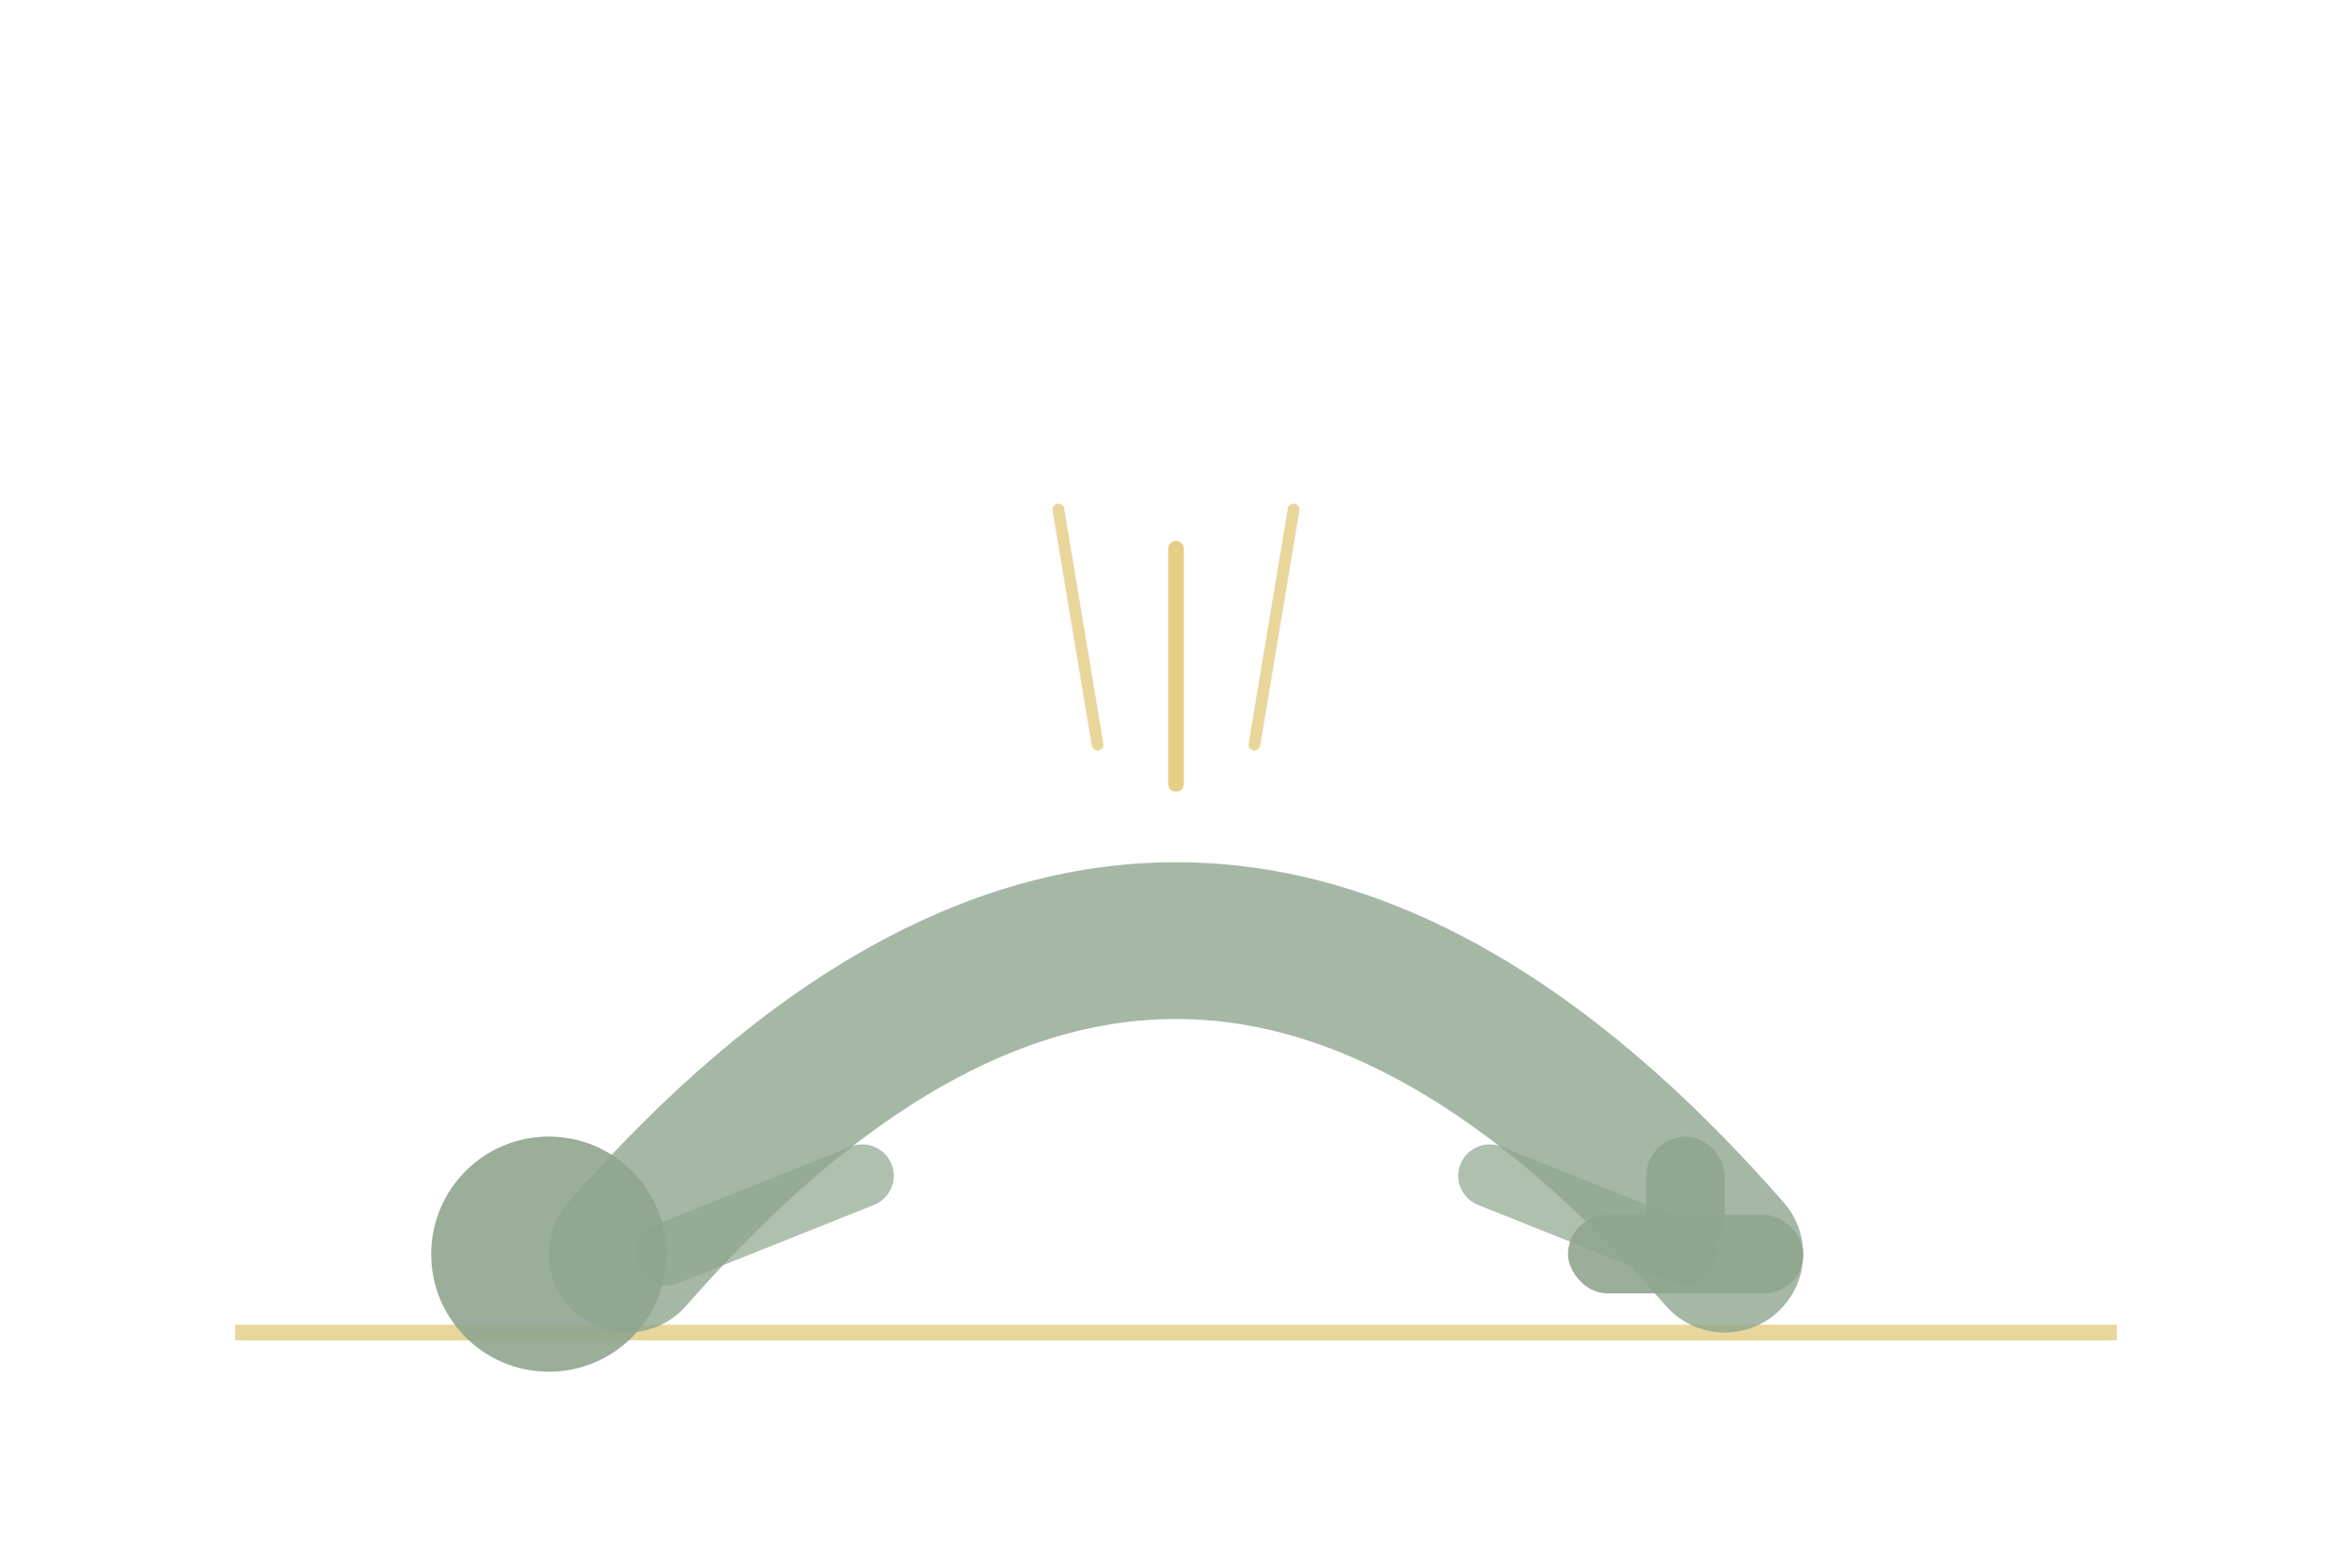 <svg xmlns="http://www.w3.org/2000/svg" viewBox="0 0 300 200" fill="none">
  <!-- Abstract Bridge Pose - arched back with hips lifted -->
  <!-- Ground/Mat -->
  <line x1="30" y1="170" x2="270" y2="170" stroke="#D4AF37" stroke-width="2" opacity="0.5"/>

  <!-- Body arch -->
  <path d="M80 160 Q150 80 220 160" stroke="#8FA68E" stroke-width="20" stroke-linecap="round" fill="none" opacity="0.8"/>

  <!-- Head on ground -->
  <circle cx="70" cy="160" r="15" fill="#8FA68E" opacity="0.9"/>

  <!-- Feet on ground -->
  <rect x="200" y="155" width="30" height="10" rx="5" fill="#8FA68E" opacity="0.9"/>
  <rect x="210" y="145" width="10" height="15" rx="5" fill="#8FA68E" opacity="0.9"/>

  <!-- Arms supporting -->
  <line x1="85" y1="160" x2="110" y2="150" stroke="#8FA68E" stroke-width="8" stroke-linecap="round" opacity="0.7"/>
  <line x1="190" y1="150" x2="215" y2="160" stroke="#8FA68E" stroke-width="8" stroke-linecap="round" opacity="0.7"/>

  <!-- Energy lines showing lift -->
  <path d="M150 100 L150 70" stroke="#D4AF37" stroke-width="2" opacity="0.6" stroke-linecap="round"/>
  <path d="M140 95 L135 65" stroke="#D4AF37" stroke-width="1.5" opacity="0.5" stroke-linecap="round"/>
  <path d="M160 95 L165 65" stroke="#D4AF37" stroke-width="1.5" opacity="0.5" stroke-linecap="round"/>
</svg>